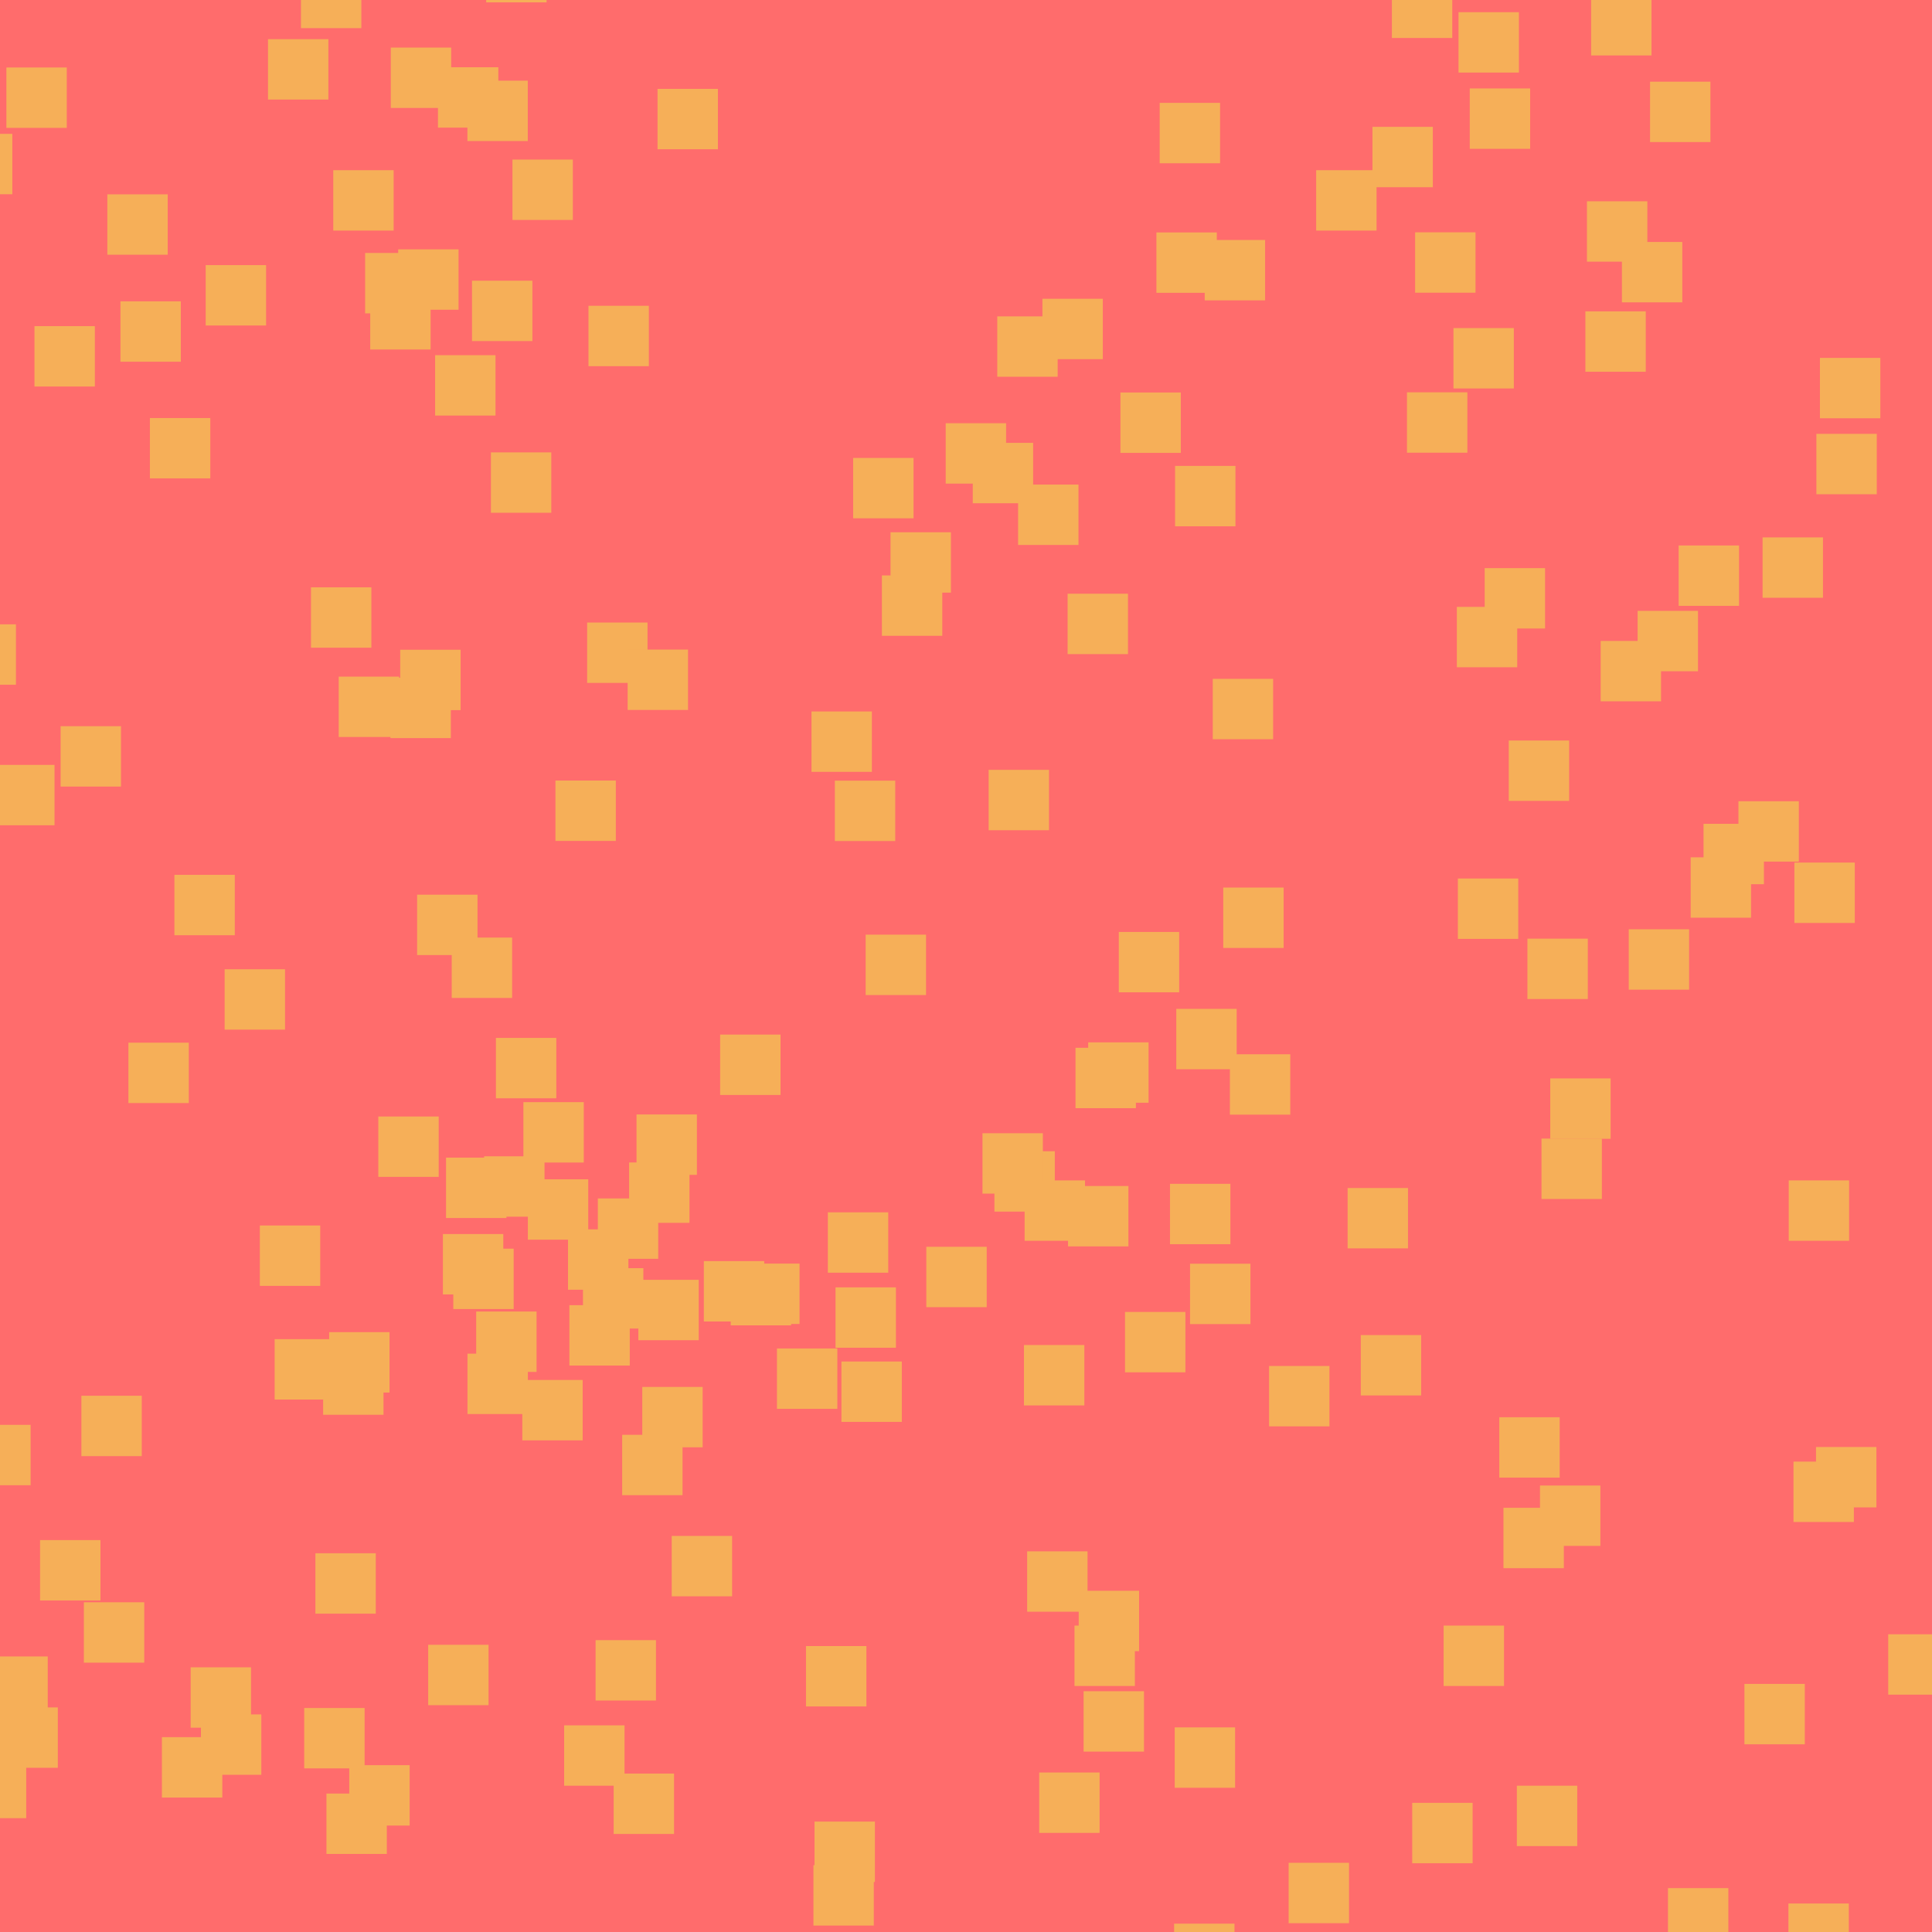 <?xml version="1.0" encoding="UTF-8" standalone="no"?>
<!-- Created with Inkscape (http://www.inkscape.org/) -->

<svg
   width="32"
   height="32"
   viewBox="0 0 32 32"
   version="1.1"
   id="svg1"
   inkscape:version="1.3.2 (091e20ef0f, 2023-11-25)"
   sodipodi:docname="error.svg"
   inkscape:export-filename="error.png"
   inkscape:export-xdpi="96"
   inkscape:export-ydpi="96"
   xml:space="preserve"
   xmlns:inkscape="http://www.inkscape.org/namespaces/inkscape"
   xmlns:sodipodi="http://sodipodi.sourceforge.net/DTD/sodipodi-0.dtd"
   xmlns:xlink="http://www.w3.org/1999/xlink"
   xmlns="http://www.w3.org/2000/svg"
   xmlns:svg="http://www.w3.org/2000/svg"><sodipodi:namedview
     id="namedview1"
     pagecolor="#ffffff"
     bordercolor="#000000"
     borderopacity="0.25"
     inkscape:showpageshadow="2"
     inkscape:pageopacity="0.0"
     inkscape:pagecheckerboard="0"
     inkscape:deskcolor="#d1d1d1"
     inkscape:document-units="px"
     showgrid="true"
     inkscape:zoom="18.484375"
     inkscape:cx="13.335587"
     inkscape:cy="16.581572"
     inkscape:window-width="2560"
     inkscape:window-height="1371"
     inkscape:window-x="0"
     inkscape:window-y="0"
     inkscape:window-maximized="1"
     inkscape:current-layer="layer2"><inkscape:grid
       id="grid1"
       units="px"
       originx="0"
       originy="0"
       spacingx="1"
       spacingy="1"
       empcolor="#0099e5"
       empopacity="0.302"
       color="#0099e5"
       opacity="0.149"
       empspacing="5"
       dotted="false"
       gridanglex="30"
       gridanglez="30"
       visible="true" /></sodipodi:namedview><defs
     id="defs1"><clipPath
       clipPathUnits="userSpaceOnUse"
       id="clipPath97"><rect
         style="fill:#808080;fill-opacity:0.995;stroke:#53676c;stroke-width:0.865"
         id="rect98"
         width="24.031"
         height="28"
         x="51"
         y="-1" /></clipPath><clipPath
       clipPathUnits="userSpaceOnUse"
       id="clipPath97-7"><rect
         style="fill:#808080;fill-opacity:0.995;stroke:#53676c;stroke-width:0.865"
         id="rect98-3"
         width="24.031"
         height="28"
         x="51"
         y="-1" /></clipPath><clipPath
       clipPathUnits="userSpaceOnUse"
       id="clipPath57"><g
         id="use57"
         style="display:inline;mix-blend-mode:normal"
         inkscape:label="Clip Group"><rect
           style="display:none;fill:#808080;stroke-width:0.816;-inkscape-stroke:none"
           id="rect2"
           width="2"
           height="32"
           x="0"
           y="0"
           inkscape:label="west" /><rect
           style="display:none;opacity:1;mix-blend-mode:normal;fill:#808080;stroke-width:0.816;-inkscape-stroke:none"
           id="rect3"
           width="32"
           height="2"
           x="0"
           y="30"
           inkscape:label="south" /><rect
           style="display:none;fill:#808080;stroke-width:0.816;-inkscape-stroke:none"
           id="rect7"
           width="2"
           height="32"
           x="30"
           y="0"
           inkscape:label="east" /><rect
           style="display:none;opacity:1;mix-blend-mode:normal;fill:#808080;stroke-width:0.816;-inkscape-stroke:none"
           id="rect8"
           width="32"
           height="2"
           x="0"
           y="0"
           inkscape:label="north" /><rect
           style="display:inline;fill:#808080;stroke-width:3.266;-inkscape-stroke:none"
           id="rect9"
           width="32"
           height="32"
           x="0"
           y="0"
           inkscape:label="full" /></g></clipPath><clipPath
       clipPathUnits="userSpaceOnUse"
       id="clipPath955"><rect
         style="font-variation-settings:normal;opacity:1;vector-effect:none;fill:#84bb97;fill-opacity:0.995;stroke:none;stroke-width:1;stroke-linecap:butt;stroke-linejoin:miter;stroke-miterlimit:4;stroke-dasharray:none;stroke-dashoffset:0;stroke-opacity:1;-inkscape-stroke:none"
         id="rect955"
         width="32"
         height="32"
         x="0"
         y="0" /></clipPath><linearGradient
       id="swatch955"
       inkscape:swatch="solid"
       inkscape:label="high density"><stop
         style="stop-color:#c1ebd8;stop-opacity:0.995;"
         offset="0"
         id="stop955" /></linearGradient><linearGradient
       id="swatch968"
       inkscape:swatch="solid"
       inkscape:label="low density"><stop
         style="stop-color:#c3d2ca;stop-opacity:1;"
         offset="0"
         id="stop968" /></linearGradient><clipPath
       clipPathUnits="userSpaceOnUse"
       id="clipPath955-3"><rect
         style="font-variation-settings:normal;opacity:1;vector-effect:none;fill:#84bb97;fill-opacity:0.995;stroke:none;stroke-width:1;stroke-linecap:butt;stroke-linejoin:miter;stroke-miterlimit:4;stroke-dasharray:none;stroke-dashoffset:0;stroke-opacity:1;-inkscape-stroke:none"
         id="rect955-1"
         width="32"
         height="32"
         x="0"
         y="0" /></clipPath><linearGradient
       id="swatch955-9"
       inkscape:swatch="solid"
       inkscape:label="high density"><stop
         style="stop-color:#b3b3b3;stop-opacity:1;"
         offset="0"
         id="stop955-4" /></linearGradient><clipPath
       clipPathUnits="userSpaceOnUse"
       id="clipPath57-7"><g
         id="use57-5"
         style="display:inline;mix-blend-mode:normal"
         inkscape:label="Clip Group"><rect
           style="display:none;fill:#808080;stroke-width:0.816;-inkscape-stroke:none"
           id="rect2-3"
           width="2"
           height="32"
           x="0"
           y="0"
           inkscape:label="west" /><rect
           style="display:none;opacity:1;mix-blend-mode:normal;fill:#808080;stroke-width:0.816;-inkscape-stroke:none"
           id="rect3-5"
           width="32"
           height="2"
           x="0"
           y="30"
           inkscape:label="south" /><rect
           style="display:none;fill:#808080;stroke-width:0.816;-inkscape-stroke:none"
           id="rect7-6"
           width="2"
           height="32"
           x="30"
           y="0"
           inkscape:label="east" /><rect
           style="display:none;opacity:1;mix-blend-mode:normal;fill:#808080;stroke-width:0.816;-inkscape-stroke:none"
           id="rect8-2"
           width="32"
           height="2"
           x="0"
           y="0"
           inkscape:label="north" /><rect
           style="display:inline;fill:#808080;stroke-width:3.266;-inkscape-stroke:none"
           id="rect9-9"
           width="32"
           height="32"
           x="0"
           y="0"
           inkscape:label="full" /></g></clipPath><clipPath
       clipPathUnits="userSpaceOnUse"
       id="clipPath57-9"><g
         id="use57-3"
         style="display:inline;mix-blend-mode:normal"
         inkscape:label="Clip Group"><rect
           style="display:none;fill:#808080;stroke-width:0.816;-inkscape-stroke:none"
           id="rect2-6"
           width="2"
           height="32"
           x="0"
           y="0"
           inkscape:label="west" /><rect
           style="display:none;opacity:1;mix-blend-mode:normal;fill:#808080;stroke-width:0.816;-inkscape-stroke:none"
           id="rect3-0"
           width="32"
           height="2"
           x="0"
           y="30"
           inkscape:label="south" /><rect
           style="display:none;fill:#808080;stroke-width:0.816;-inkscape-stroke:none"
           id="rect7-62"
           width="2"
           height="32"
           x="30"
           y="0"
           inkscape:label="east" /><rect
           style="display:none;opacity:1;mix-blend-mode:normal;fill:#808080;stroke-width:0.816;-inkscape-stroke:none"
           id="rect8-6"
           width="32"
           height="2"
           x="0"
           y="0"
           inkscape:label="north" /><rect
           style="display:inline;fill:#808080;stroke-width:3.266;-inkscape-stroke:none"
           id="rect9-1"
           width="32"
           height="32"
           x="0"
           y="0"
           inkscape:label="full" /></g></clipPath><clipPath
       clipPathUnits="userSpaceOnUse"
       id="clipPath57-0"><g
         id="use57-2"
         style="display:inline;mix-blend-mode:normal"
         inkscape:label="Clip Group"><rect
           style="display:none;fill:#808080;stroke-width:0.816;-inkscape-stroke:none"
           id="rect2-37"
           width="2"
           height="32"
           x="0"
           y="0"
           inkscape:label="west" /><rect
           style="display:none;opacity:1;mix-blend-mode:normal;fill:#808080;stroke-width:0.816;-inkscape-stroke:none"
           id="rect3-59"
           width="32"
           height="2"
           x="0"
           y="30"
           inkscape:label="south" /><rect
           style="display:none;fill:#808080;stroke-width:0.816;-inkscape-stroke:none"
           id="rect7-2"
           width="2"
           height="32"
           x="30"
           y="0"
           inkscape:label="east" /><rect
           style="display:none;opacity:1;mix-blend-mode:normal;fill:#808080;stroke-width:0.816;-inkscape-stroke:none"
           id="rect8-28"
           width="32"
           height="2"
           x="0"
           y="0"
           inkscape:label="north" /><rect
           style="display:inline;fill:#808080;stroke-width:3.266;-inkscape-stroke:none"
           id="rect9-97"
           width="32"
           height="32"
           x="0"
           y="0"
           inkscape:label="full" /></g></clipPath></defs><g
     inkscape:groupmode="layer"
     id="layer2"
     inkscape:label="function"
     style="display:inline;opacity:0.654;mix-blend-mode:overlay"><rect
       style="fill:#ff1f1f;fill-opacity:0.999;stroke:none;stroke-width:4;stroke-linecap:round"
       id="rect2-5"
       width="32"
       height="32"
       x="0"
       y="0"
       clip-path="url(#clipPath57)" /><rect
       style="fill:#f18500;fill-opacity:0.999;stroke-width:4;stroke-linecap:round;-inkscape-stroke:none;font-variation-settings:normal;opacity:1;vector-effect:none;stroke:none;stroke-linejoin:miter;stroke-miterlimit:4;stroke-dasharray:none;stroke-dashoffset:0;stroke-opacity:1;stop-color:#000000;stop-opacity:1"
       id="rect1"
       width="1"
       height="1"
       x="-10"
       y="2" /><use
       id="use1"
       inkscape:spray-origin="#rect1"
       xlink:href="#rect1"
       transform="translate(16.473,-1.212)" /><use
       id="use2"
       inkscape:spray-origin="#rect1"
       xlink:href="#rect1"
       transform="translate(9.204,0.217)" /><use
       id="use3"
       inkscape:spray-origin="#rect1"
       xlink:href="#rect1"
       transform="translate(19.725,8.311)" /><use
       id="use4"
       inkscape:spray-origin="#rect1"
       xlink:href="#rect1"
       transform="translate(16.132,2.789)" /><use
       id="use5"
       inkscape:spray-origin="#rect1"
       xlink:href="#rect1"
       transform="translate(17.818,2.649)" /><use
       id="use6"
       inkscape:spray-origin="#rect1"
       xlink:href="#rect1"
       transform="translate(18.669,16.255)" /><use
       id="use7"
       inkscape:spray-origin="#rect1"
       xlink:href="#rect1"
       transform="translate(17.482,13.529)" /><use
       id="use8"
       inkscape:spray-origin="#rect1"
       xlink:href="#rect1"
       transform="translate(23.712,18.08)" /><use
       id="use9"
       inkscape:spray-origin="#rect1"
       xlink:href="#rect1"
       transform="translate(20.42,17.254)" /><use
       id="use10"
       inkscape:spray-origin="#rect1"
       xlink:href="#rect1"
       transform="translate(22.103,18.952)" /><use
       id="use12"
       inkscape:spray-origin="#rect1"
       xlink:href="#rect1"
       transform="translate(11.004,10.028)" /><use
       id="use13"
       inkscape:spray-origin="#rect1"
       xlink:href="#rect1"
       transform="translate(15.151,7.728)" /><use
       id="use14"
       inkscape:spray-origin="#rect1"
       xlink:href="#rect1"
       transform="translate(11.995,2.991)" /><use
       id="use15"
       inkscape:spray-origin="#rect1"
       xlink:href="#rect1"
       transform="translate(11.778,1.219)" /><use
       id="use16"
       inkscape:spray-origin="#rect1"
       xlink:href="#rect1"
       transform="translate(15.52,0.819)" /><use
       id="use18"
       inkscape:spray-origin="#rect1"
       xlink:href="#rect1"
       transform="translate(19.431,19.618)" /><use
       id="use19"
       inkscape:spray-origin="#rect1"
       xlink:href="#rect1"
       transform="translate(11.389,24.539)" /><use
       id="use20"
       inkscape:spray-origin="#rect1"
       xlink:href="#rect1"
       transform="translate(18.019,17.152)" /><use
       id="use21"
       inkscape:spray-origin="#rect1"
       xlink:href="#rect1"
       transform="translate(13.158,25.616)" /><use
       id="use22"
       inkscape:spray-origin="#rect1"
       xlink:href="#rect1"
       transform="translate(21.658,18.888)" /><use
       id="use23"
       inkscape:spray-origin="#rect1"
       xlink:href="#rect1"
       transform="translate(26.96,20.278)" /><use
       id="use24"
       inkscape:spray-origin="#rect1"
       xlink:href="#rect1"
       transform="translate(17.508,18.682)" /><use
       id="use25"
       inkscape:spray-origin="#rect1"
       xlink:href="#rect1"
       transform="translate(20.638,20.972)" /><use
       id="use26"
       inkscape:spray-origin="#rect1"
       xlink:href="#rect1"
       transform="translate(22.243,18.929)" /><use
       id="use27"
       inkscape:spray-origin="#rect1"
       xlink:href="#rect1"
       transform="translate(31.344,28.854)" /><use
       id="use28"
       inkscape:spray-origin="#rect1"
       xlink:href="#rect1"
       transform="translate(33.911,24.925)" /><use
       id="use29"
       inkscape:spray-origin="#rect1"
       xlink:href="#rect1"
       transform="translate(28.634,19.73)" /><use
       id="use30"
       inkscape:spray-origin="#rect1"
       xlink:href="#rect1"
       transform="translate(38.893,25.891)" /><use
       id="use31"
       inkscape:spray-origin="#rect1"
       xlink:href="#rect1"
       transform="translate(29.954,1.975)" /><use
       id="use32"
       inkscape:spray-origin="#rect1"
       xlink:href="#rect1"
       transform="translate(36.259,3.157)" /><use
       id="use33"
       inkscape:spray-origin="#rect1"
       xlink:href="#rect1"
       transform="translate(26.471,17.068)" /><use
       id="use34"
       inkscape:spray-origin="#rect1"
       xlink:href="#rect1"
       transform="translate(31.02,20.625)" /><use
       id="use35"
       inkscape:spray-origin="#rect1"
       xlink:href="#rect1"
       transform="translate(32.321,17.677)" /><use
       id="use36"
       inkscape:spray-origin="#rect1"
       xlink:href="#rect1"
       transform="translate(25.664,5.01)" /><use
       id="use37"
       inkscape:spray-origin="#rect1"
       xlink:href="#rect1"
       transform="translate(27.814,15.355)" /><use
       id="use38"
       inkscape:spray-origin="#rect1"
       xlink:href="#rect1"
       transform="translate(42.226,12.664)" /><use
       id="use39"
       inkscape:spray-origin="#rect1"
       xlink:href="#rect1"
       transform="translate(32.539,20.113)" /><use
       id="use40"
       inkscape:spray-origin="#rect1"
       xlink:href="#rect1"
       transform="translate(39.194,6.901)" /><use
       id="use41"
       inkscape:spray-origin="#rect1"
       xlink:href="#rect1"
       transform="translate(34.591,7.41)" /><use
       id="use42"
       inkscape:spray-origin="#rect1"
       xlink:href="#rect1"
       transform="translate(35.677,15.862)" /><use
       id="use43"
       inkscape:spray-origin="#rect1"
       xlink:href="#rect1"
       transform="translate(34.074,3.434)" /><use
       id="use44"
       inkscape:spray-origin="#rect1"
       xlink:href="#rect1"
       transform="translate(38.003,12.2)" /><use
       id="use45"
       inkscape:spray-origin="#rect1"
       xlink:href="#rect1"
       transform="translate(39.627,17.551)" /><use
       id="use46"
       inkscape:spray-origin="#rect1"
       xlink:href="#rect1"
       transform="translate(38.794,11.271)" /><use
       id="use47"
       inkscape:spray-origin="#rect1"
       xlink:href="#rect1"
       transform="translate(32.732,0.101)" /><use
       id="use48"
       inkscape:spray-origin="#rect1"
       xlink:href="#rect1"
       transform="translate(16.629,8.762)" /><use
       id="use49"
       inkscape:spray-origin="#rect1"
       xlink:href="#rect1"
       transform="translate(24.607,7.531)" /><use
       id="use50"
       inkscape:spray-origin="#rect1"
       xlink:href="#rect1"
       transform="translate(27.683,7.834)" /><use
       id="use51"
       inkscape:spray-origin="#rect1"
       xlink:href="#rect1"
       transform="translate(28.024,15.265)" /><use
       id="use52"
       inkscape:spray-origin="#rect1"
       xlink:href="#rect1"
       transform="translate(16.909,12.819)" /><use
       id="use56"
       inkscape:spray-origin="#rect1"
       xlink:href="#rect1"
       transform="translate(27.948,26.012)" /><use
       id="use58"
       inkscape:spray-origin="#rect1"
       xlink:href="#rect1"
       transform="translate(27.867,24.348)" /><use
       id="use59"
       inkscape:spray-origin="#rect1"
       xlink:href="#rect1"
       transform="translate(23.473,28.893)" /><use
       id="use60"
       inkscape:spray-origin="#rect1"
       xlink:href="#rect1"
       transform="translate(20.305,21.765)" /><use
       id="use61"
       inkscape:spray-origin="#rect1"
       xlink:href="#rect1"
       transform="translate(27.213,27.358)" /><use
       id="use62"
       inkscape:spray-origin="#rect1"
       xlink:href="#rect1"
       transform="translate(14.304,18.298)" /><use
       id="use63"
       inkscape:spray-origin="#rect1"
       xlink:href="#rect1"
       transform="translate(15.407,27.707)" /><use
       id="use64"
       inkscape:spray-origin="#rect1"
       xlink:href="#rect1"
       transform="translate(19.865,25.166)" /><use
       id="use65"
       inkscape:spray-origin="#rect1"
       xlink:href="#rect1"
       transform="translate(9.507,21.6)" /><use
       id="use67"
       inkscape:spray-origin="#rect1"
       xlink:href="#rect1"
       transform="translate(17.336,18.44)" /><use
       id="use68"
       inkscape:spray-origin="#rect1"
       xlink:href="#rect1"
       transform="translate(10.664,23.509)" /><use
       id="use69"
       inkscape:spray-origin="#rect1"
       xlink:href="#rect1"
       transform="translate(9.958,26.28)" /><use
       id="use70"
       inkscape:spray-origin="#rect1"
       xlink:href="#rect1"
       transform="translate(19.344,26.577)" /><use
       id="use71"
       inkscape:spray-origin="#rect1"
       xlink:href="#rect1"
       transform="translate(16.266,16.493)" /><use
       id="use72"
       inkscape:spray-origin="#rect1"
       xlink:href="#rect1"
       transform="translate(23.839,19.323)" /><use
       id="use73"
       inkscape:spray-origin="#rect1"
       xlink:href="#rect1"
       transform="translate(22.869,20.335)" /><use
       id="use74"
       inkscape:spray-origin="#rect1"
       xlink:href="#rect1"
       transform="translate(29.483,14.71)" /><use
       id="use75"
       inkscape:spray-origin="#rect1"
       xlink:href="#rect1"
       transform="translate(28.531,13.436)" /><use
       id="use76"
       inkscape:spray-origin="#rect1"
       xlink:href="#rect1"
       transform="translate(31.8,0.819)" /><use
       id="use77"
       inkscape:spray-origin="#rect1"
       xlink:href="#rect1"
       transform="translate(38.216,11.645)" /><use
       id="use78"
       inkscape:spray-origin="#rect1"
       xlink:href="#rect1"
       transform="translate(33.054,-2.371)" /><use
       id="use79"
       inkscape:spray-origin="#rect1"
       xlink:href="#rect1"
       transform="translate(26.518,3.24)" /><use
       id="use80"
       inkscape:spray-origin="#rect1"
       xlink:href="#rect1"
       transform="translate(20.891,-0.528)" /><use
       id="use81"
       inkscape:spray-origin="#rect1"
       xlink:href="#rect1"
       transform="translate(20.543,16.459)" /><use
       id="use82"
       inkscape:spray-origin="#rect1"
       xlink:href="#rect1"
       transform="translate(19.656,19.005)" /><use
       id="use83"
       inkscape:spray-origin="#rect1"
       xlink:href="#rect1"
       transform="translate(26.375,10.751)" /><use
       id="use84"
       inkscape:spray-origin="#rect1"
       xlink:href="#rect1"
       transform="translate(20.573,19.198)" /><use
       id="use85"
       inkscape:spray-origin="#rect1"
       xlink:href="#rect1"
       transform="translate(29.379,17.608)" /><use
       id="use86"
       inkscape:spray-origin="#rect1"
       xlink:href="#rect1"
       transform="translate(26.273,16.77)" /><use
       id="use87"
       inkscape:spray-origin="#rect1"
       xlink:href="#rect1"
       transform="translate(23.937,20.551)" /><use
       id="use88"
       inkscape:spray-origin="#rect1"
       xlink:href="#rect1"
       transform="translate(18.743,17.533)" /><use
       id="use89"
       inkscape:spray-origin="#rect1"
       xlink:href="#rect1"
       transform="translate(17.743,20.421)" /><use
       id="use90"
       inkscape:spray-origin="#rect1"
       xlink:href="#rect1"
       transform="translate(27.013,23.695)" /><use
       id="use91"
       inkscape:spray-origin="#rect1"
       xlink:href="#rect1"
       transform="translate(29.711,18.931)" /><use
       id="use92"
       inkscape:spray-origin="#rect1"
       xlink:href="#rect1"
       transform="translate(33.439,1.848)" /><use
       id="use93"
       inkscape:spray-origin="#rect1"
       xlink:href="#rect1"
       transform="translate(36.285,1.334)" /><use
       id="use94"
       inkscape:spray-origin="#rect1"
       xlink:href="#rect1"
       transform="translate(36.864,2.008)" /><use
       id="use95"
       inkscape:spray-origin="#rect1"
       xlink:href="#rect1"
       transform="translate(34.99,10.265)" /><use
       id="use96"
       inkscape:spray-origin="#rect1"
       xlink:href="#rect1"
       transform="translate(29.154,1.85)" /><use
       id="use97"
       inkscape:spray-origin="#rect1"
       xlink:href="#rect1"
       transform="translate(36.512,8.616)" /><use
       id="use98"
       inkscape:spray-origin="#rect1"
       xlink:href="#rect1"
       transform="translate(23.828,10.93)" /><use
       id="use100"
       inkscape:spray-origin="#rect1"
       xlink:href="#rect1"
       transform="translate(35.299,13.547)" /><use
       id="use101"
       inkscape:spray-origin="#rect1"
       xlink:href="#rect1"
       transform="translate(29.463,5.717)" /><use
       id="use102"
       inkscape:spray-origin="#rect1"
       xlink:href="#rect1"
       transform="translate(34.147,12.551)" /><use
       id="use103"
       inkscape:spray-origin="#rect1"
       xlink:href="#rect1"
       transform="translate(34.13,8.052)" /><use
       id="use104"
       inkscape:spray-origin="#rect1"
       xlink:href="#rect1"
       transform="translate(34.833,21.474)" /><use
       id="use105"
       inkscape:spray-origin="#rect1"
       xlink:href="#rect1"
       transform="translate(30.261,12.701)" /><use
       id="use109"
       inkscape:spray-origin="#rect1"
       xlink:href="#rect1"
       transform="translate(14.549,20.181)" /><use
       id="use110"
       inkscape:spray-origin="#rect1"
       xlink:href="#rect1"
       transform="translate(19.902,17.85)" /><use
       id="use111"
       inkscape:spray-origin="#rect1"
       xlink:href="#rect1"
       transform="translate(18.214,15.191)" /><use
       id="use112"
       inkscape:spray-origin="#rect1"
       xlink:href="#rect1"
       transform="translate(17.887,19.723)" /><use
       id="use113"
       inkscape:spray-origin="#rect1"
       xlink:href="#rect1"
       transform="translate(21.126,23.44)" /><use
       id="use114"
       inkscape:spray-origin="#rect1"
       xlink:href="#rect1"
       transform="translate(15.352,20.433)" /><use
       id="use115"
       inkscape:spray-origin="#rect1"
       xlink:href="#rect1"
       transform="translate(8.845,13.516)" /><use
       id="use116"
       inkscape:spray-origin="#rect1"
       xlink:href="#rect1"
       transform="translate(11.348,21.118)" /><use
       id="use117"
       inkscape:spray-origin="#rect1"
       xlink:href="#rect1"
       transform="translate(15.785,27.237)" /><use
       id="use119"
       inkscape:spray-origin="#rect1"
       xlink:href="#rect1"
       transform="translate(18.651,20.857)" /><use
       id="use120"
       inkscape:spray-origin="#rect1"
       xlink:href="#rect1"
       transform="translate(12.682,26.773)" /><use
       id="use121"
       inkscape:spray-origin="#rect1"
       xlink:href="#rect1"
       transform="translate(17.092,25.243)" /><use
       id="use122"
       inkscape:spray-origin="#rect1"
       xlink:href="#rect1"
       transform="translate(15.224,23.727)" /><use
       id="use123"
       inkscape:spray-origin="#rect1"
       xlink:href="#rect1"
       transform="translate(9.903,10.669)" /><use
       id="use124"
       inkscape:spray-origin="#rect1"
       xlink:href="#rect1"
       transform="translate(10.571,3.402)" /><use
       id="use125"
       inkscape:spray-origin="#rect1"
       xlink:href="#rect1"
       transform="translate(16.467,9.225)" /><use
       id="use126"
       inkscape:spray-origin="#rect1"
       xlink:href="#rect1"
       transform="translate(12.889,12.49)" /><use
       id="use127"
       inkscape:spray-origin="#rect1"
       xlink:href="#rect1"
       transform="translate(13.721,14.054)" /><use
       id="use132"
       inkscape:spray-origin="#rect1"
       xlink:href="#rect1"
       transform="translate(15.61,9.207)" /><use
       id="use133"
       inkscape:spray-origin="#rect1"
       xlink:href="#rect1"
       transform="translate(12.483,4.924)" /><use
       id="use134"
       inkscape:spray-origin="#rect1"
       xlink:href="#rect1"
       transform="translate(14.985,-2.534)" /><use
       id="use135"
       inkscape:spray-origin="#rect1"
       xlink:href="#rect1"
       transform="translate(14.439,-1.351)" /><use
       id="use136"
       inkscape:spray-origin="#rect1"
       xlink:href="#rect1"
       transform="translate(17.207,3.883)" /><use
       id="use137"
       inkscape:spray-origin="#rect1"
       xlink:href="#rect1"
       transform="translate(16.048,2.19)" /><use
       id="use139"
       inkscape:spray-origin="#rect1"
       xlink:href="#rect1"
       transform="translate(18.488,0.643)" /><use
       id="use140"
       inkscape:spray-origin="#rect1"
       xlink:href="#rect1"
       transform="translate(24.75,6.816)" /><use
       id="use141"
       inkscape:spray-origin="#rect1"
       xlink:href="#rect1"
       transform="translate(17.388,17.174)" /><use
       id="use142"
       inkscape:spray-origin="#rect1"
       xlink:href="#rect1"
       transform="translate(19.408,18.362)" /><use
       id="use143"
       inkscape:spray-origin="#rect1"
       xlink:href="#rect1"
       transform="translate(23.441,9.784)" /><use
       id="use144"
       inkscape:spray-origin="#rect1"
       xlink:href="#rect1"
       transform="translate(20.396,8.759)" /><use
       id="use145"
       inkscape:spray-origin="#rect1"
       xlink:href="#rect1"
       transform="translate(27.69,17.644)" /><use
       id="use146"
       inkscape:spray-origin="#rect1"
       xlink:href="#rect1"
       transform="translate(30.371,15.462)" /><use
       id="use147"
       inkscape:spray-origin="#rect1"
       xlink:href="#rect1"
       transform="translate(21.928,15.136)" /><use
       id="use148"
       inkscape:spray-origin="#rect1"
       xlink:href="#rect1"
       transform="translate(24.338,13.481)" /><use
       id="use149"
       inkscape:spray-origin="#rect1"
       xlink:href="#rect1"
       transform="translate(25.343,18.651)" /><use
       id="use150"
       inkscape:spray-origin="#rect1"
       xlink:href="#rect1"
       transform="translate(26.112,5.335)" /><use
       id="use151"
       inkscape:spray-origin="#rect1"
       xlink:href="#rect1"
       transform="translate(30.087,9.244)" /><use
       id="use152"
       inkscape:spray-origin="#rect1"
       xlink:href="#rect1"
       transform="translate(33.304,4.498)" /><use
       id="use153"
       inkscape:spray-origin="#rect1"
       xlink:href="#rect1"
       transform="translate(28.558,4.501)" /><use
       id="use154"
       inkscape:spray-origin="#rect1"
       xlink:href="#rect1"
       transform="translate(18.053,-2.961)" /><use
       id="use155"
       inkscape:spray-origin="#rect1"
       xlink:href="#rect1"
       transform="translate(17.742,-0.664)" /><use
       id="use158"
       inkscape:spray-origin="#rect1"
       xlink:href="#rect1"
       transform="translate(19.747,3.065)" /><use
       id="use159"
       inkscape:spray-origin="#rect1"
       xlink:href="#rect1"
       transform="translate(26.863,6.026)" /><use
       id="use160"
       inkscape:spray-origin="#rect1"
       xlink:href="#rect1"
       transform="translate(27.266,2.949)" /><use
       id="use161"
       inkscape:spray-origin="#rect1"
       xlink:href="#rect1"
       transform="translate(24.131,5.585)" /><use
       id="use162"
       inkscape:spray-origin="#rect1"
       xlink:href="#rect1"
       transform="translate(37.804,7.035)" /><use
       id="use163"
       inkscape:spray-origin="#rect1"
       xlink:href="#rect1"
       transform="translate(29.208,-0.296)" /><use
       id="use164"
       inkscape:spray-origin="#rect1"
       xlink:href="#rect1"
       transform="translate(37.33,-0.647)" /><use
       id="use165"
       inkscape:spray-origin="#rect1"
       xlink:href="#rect1"
       transform="translate(34.158,-1.798)" /><use
       id="use166"
       inkscape:spray-origin="#rect1"
       xlink:href="#rect1"
       transform="translate(40.085,5.186)" /><use
       id="use167"
       inkscape:spray-origin="#rect1"
       xlink:href="#rect1"
       transform="translate(36.977,13.392)" /><use
       id="use168"
       inkscape:spray-origin="#rect1"
       xlink:href="#rect1"
       transform="translate(42.881,6.84)" /><use
       id="use169"
       inkscape:spray-origin="#rect1"
       xlink:href="#rect1"
       transform="translate(39.706,22.209)" /><use
       id="use171"
       inkscape:spray-origin="#rect1"
       xlink:href="#rect1"
       transform="translate(33.391,27.861)" /><use
       id="use172"
       inkscape:spray-origin="#rect1"
       xlink:href="#rect1"
       transform="translate(40.079,21.967)" /><use
       id="use174"
       inkscape:spray-origin="#rect1"
       xlink:href="#rect1"
       transform="translate(27.797,24.925)" /><use
       id="use175"
       inkscape:spray-origin="#rect1"
       xlink:href="#rect1"
       transform="translate(26.971,17.551)" /><use
       id="use176"
       inkscape:spray-origin="#rect1"
       xlink:href="#rect1"
       transform="translate(23.076,30.159)" /><use
       id="use177"
       inkscape:spray-origin="#rect1"
       xlink:href="#rect1"
       transform="translate(23.491,28.171)" /><use
       id="use178"
       inkscape:spray-origin="#rect1"
       xlink:href="#rect1"
       transform="translate(34.902,22.974)" /><use
       id="use179"
       inkscape:spray-origin="#rect1"
       xlink:href="#rect1"
       transform="translate(29.457,26.611)" /><use
       id="use180"
       inkscape:spray-origin="#rect1"
       xlink:href="#rect1"
       transform="translate(37.627,29.273)" /><use
       id="use181"
       inkscape:spray-origin="#rect1"
       xlink:href="#rect1"
       transform="translate(39.622,29.528)" /><use
       id="use182"
       inkscape:spray-origin="#rect1"
       xlink:href="#rect1"
       transform="translate(35.507,22.605)" /><use
       id="use183"
       inkscape:spray-origin="#rect1"
       xlink:href="#rect1"
       transform="translate(41.275,25.069)" /><use
       id="use185"
       inkscape:spray-origin="#rect1"
       xlink:href="#rect1"
       transform="translate(15.039,26.29)" /><use
       id="use186"
       inkscape:spray-origin="#rect1"
       xlink:href="#rect1"
       transform="translate(9.434,27.115)" /><use
       id="use187"
       inkscape:spray-origin="#rect1"
       xlink:href="#rect1"
       transform="translate(13.328,26.396)" /><use
       id="use188"
       inkscape:spray-origin="#rect1"
       xlink:href="#rect1"
       transform="translate(23.35,25.264)" /><use
       id="use189"
       inkscape:spray-origin="#rect1"
       xlink:href="#rect1"
       transform="translate(29.447,29.862)" /><use
       id="use190"
       inkscape:spray-origin="#rect1"
       xlink:href="#rect1"
       transform="translate(35.124,27.577)" /><use
       id="use191"
       inkscape:spray-origin="#rect1"
       xlink:href="#rect1"
       transform="translate(20.164,27.376)" /><use
       id="use192"
       inkscape:spray-origin="#rect1"
       xlink:href="#rect1"
       transform="translate(35.532,16.859)" /><use
       id="use193"
       inkscape:spray-origin="#rect1"
       xlink:href="#rect1"
       transform="translate(39.721,12.287)" /><use
       id="use194"
       inkscape:spray-origin="#rect1"
       xlink:href="#rect1"
       transform="translate(37.124,8.118)" /><use
       id="use195"
       inkscape:spray-origin="#rect1"
       xlink:href="#rect1"
       transform="translate(36.354,-2.082)" /><use
       id="use197"
       inkscape:spray-origin="#rect1"
       xlink:href="#rect1"
       transform="translate(40.144,3.928)" /><use
       id="use198"
       inkscape:spray-origin="#rect1"
       xlink:href="#rect1"
       transform="translate(34.344,-0.535)" /><use
       id="use199"
       inkscape:spray-origin="#rect1"
       xlink:href="#rect1"
       transform="translate(13.407,2.391)" /><use
       id="use202"
       inkscape:spray-origin="#rect1"
       xlink:href="#rect1"
       transform="translate(10.106,-0.882)" /><use
       id="use203"
       inkscape:spray-origin="#rect1"
       xlink:href="#rect1"
       transform="translate(9.264,8.341)" /><use
       id="use204"
       inkscape:spray-origin="#rect1"
       xlink:href="#rect1"
       transform="translate(19.2,10.928)" /><use
       id="use207"
       inkscape:spray-origin="#rect1"
       xlink:href="#rect1"
       transform="translate(15.452,20.065)" /><use
       id="use208"
       inkscape:spray-origin="#rect1"
       xlink:href="#rect1"
       transform="translate(9.791,25.436)" /><use
       id="use209"
       inkscape:spray-origin="#rect1"
       xlink:href="#rect1"
       transform="translate(12.127,15.27)" /><use
       id="use210"
       inkscape:spray-origin="#rect1"
       xlink:href="#rect1"
       transform="translate(18.131,5.493)" /><use
       id="use211"
       inkscape:spray-origin="#rect1"
       xlink:href="#rect1"
       transform="translate(17.254,-0.886)" /><use
       id="use213"
       inkscape:spray-origin="#rect1"
       xlink:href="#rect1"
       transform="translate(16.595,2.13)" /></g></svg>
